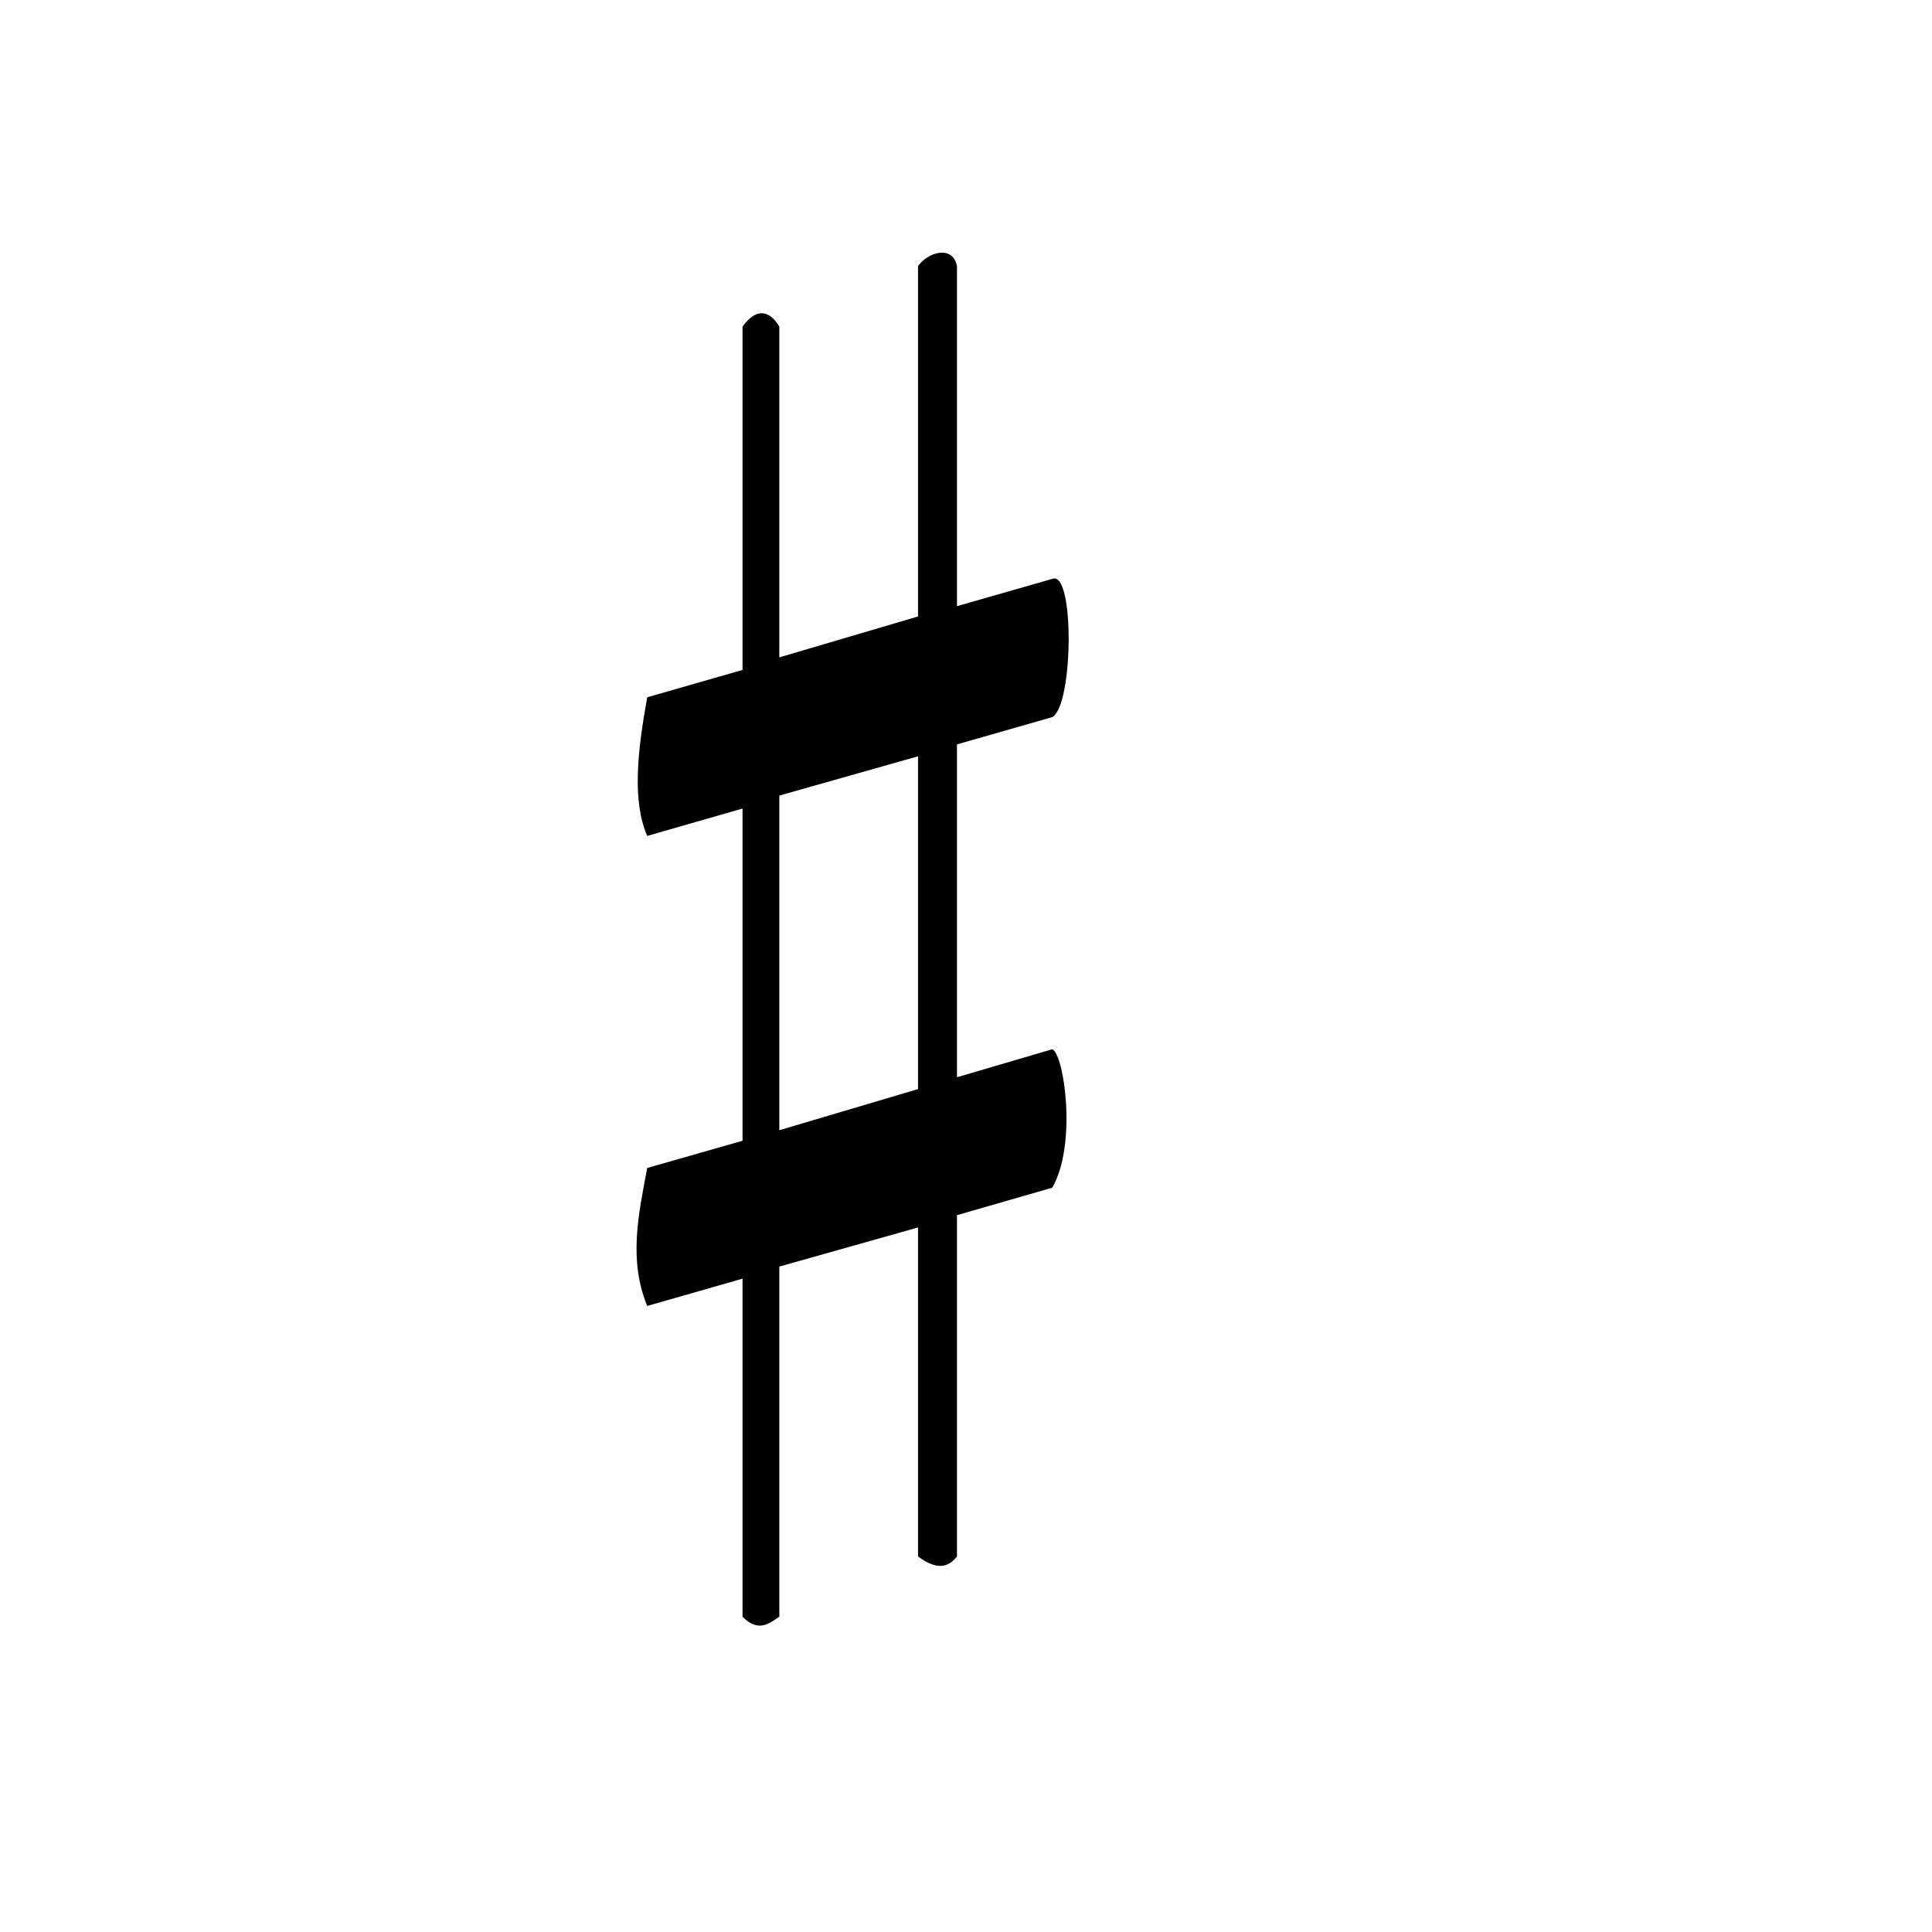 <svg xmlns="http://www.w3.org/2000/svg" width="24" height="24"><path style="fill:#000;fill-opacity:1;stroke-width:.244" d="M9.681 14.04V9.883l1.723-.488v4.134zm3.391-1.006-1.184.348V9.247l1.184-.339c.264-.148.278-1.83 0-1.717l-1.184.339V3.305c-.052-.26-.354-.179-.484 0v4.353l-1.723.508V4.058c-.096-.168-.265-.27-.457 0v4.264l-1.184.34c-.12.662-.19 1.287 0 1.722l1.184-.34v4.127l-1.184.338c-.108.572-.235 1.143 0 1.714l1.184-.339v4.2c.195.196.324.088.457 0v-4.35l1.723-.486v4.087c.246.182.383.128.484 0v-4.24l1.184-.341c.31-.543.146-1.658 0-1.72z"/></svg>